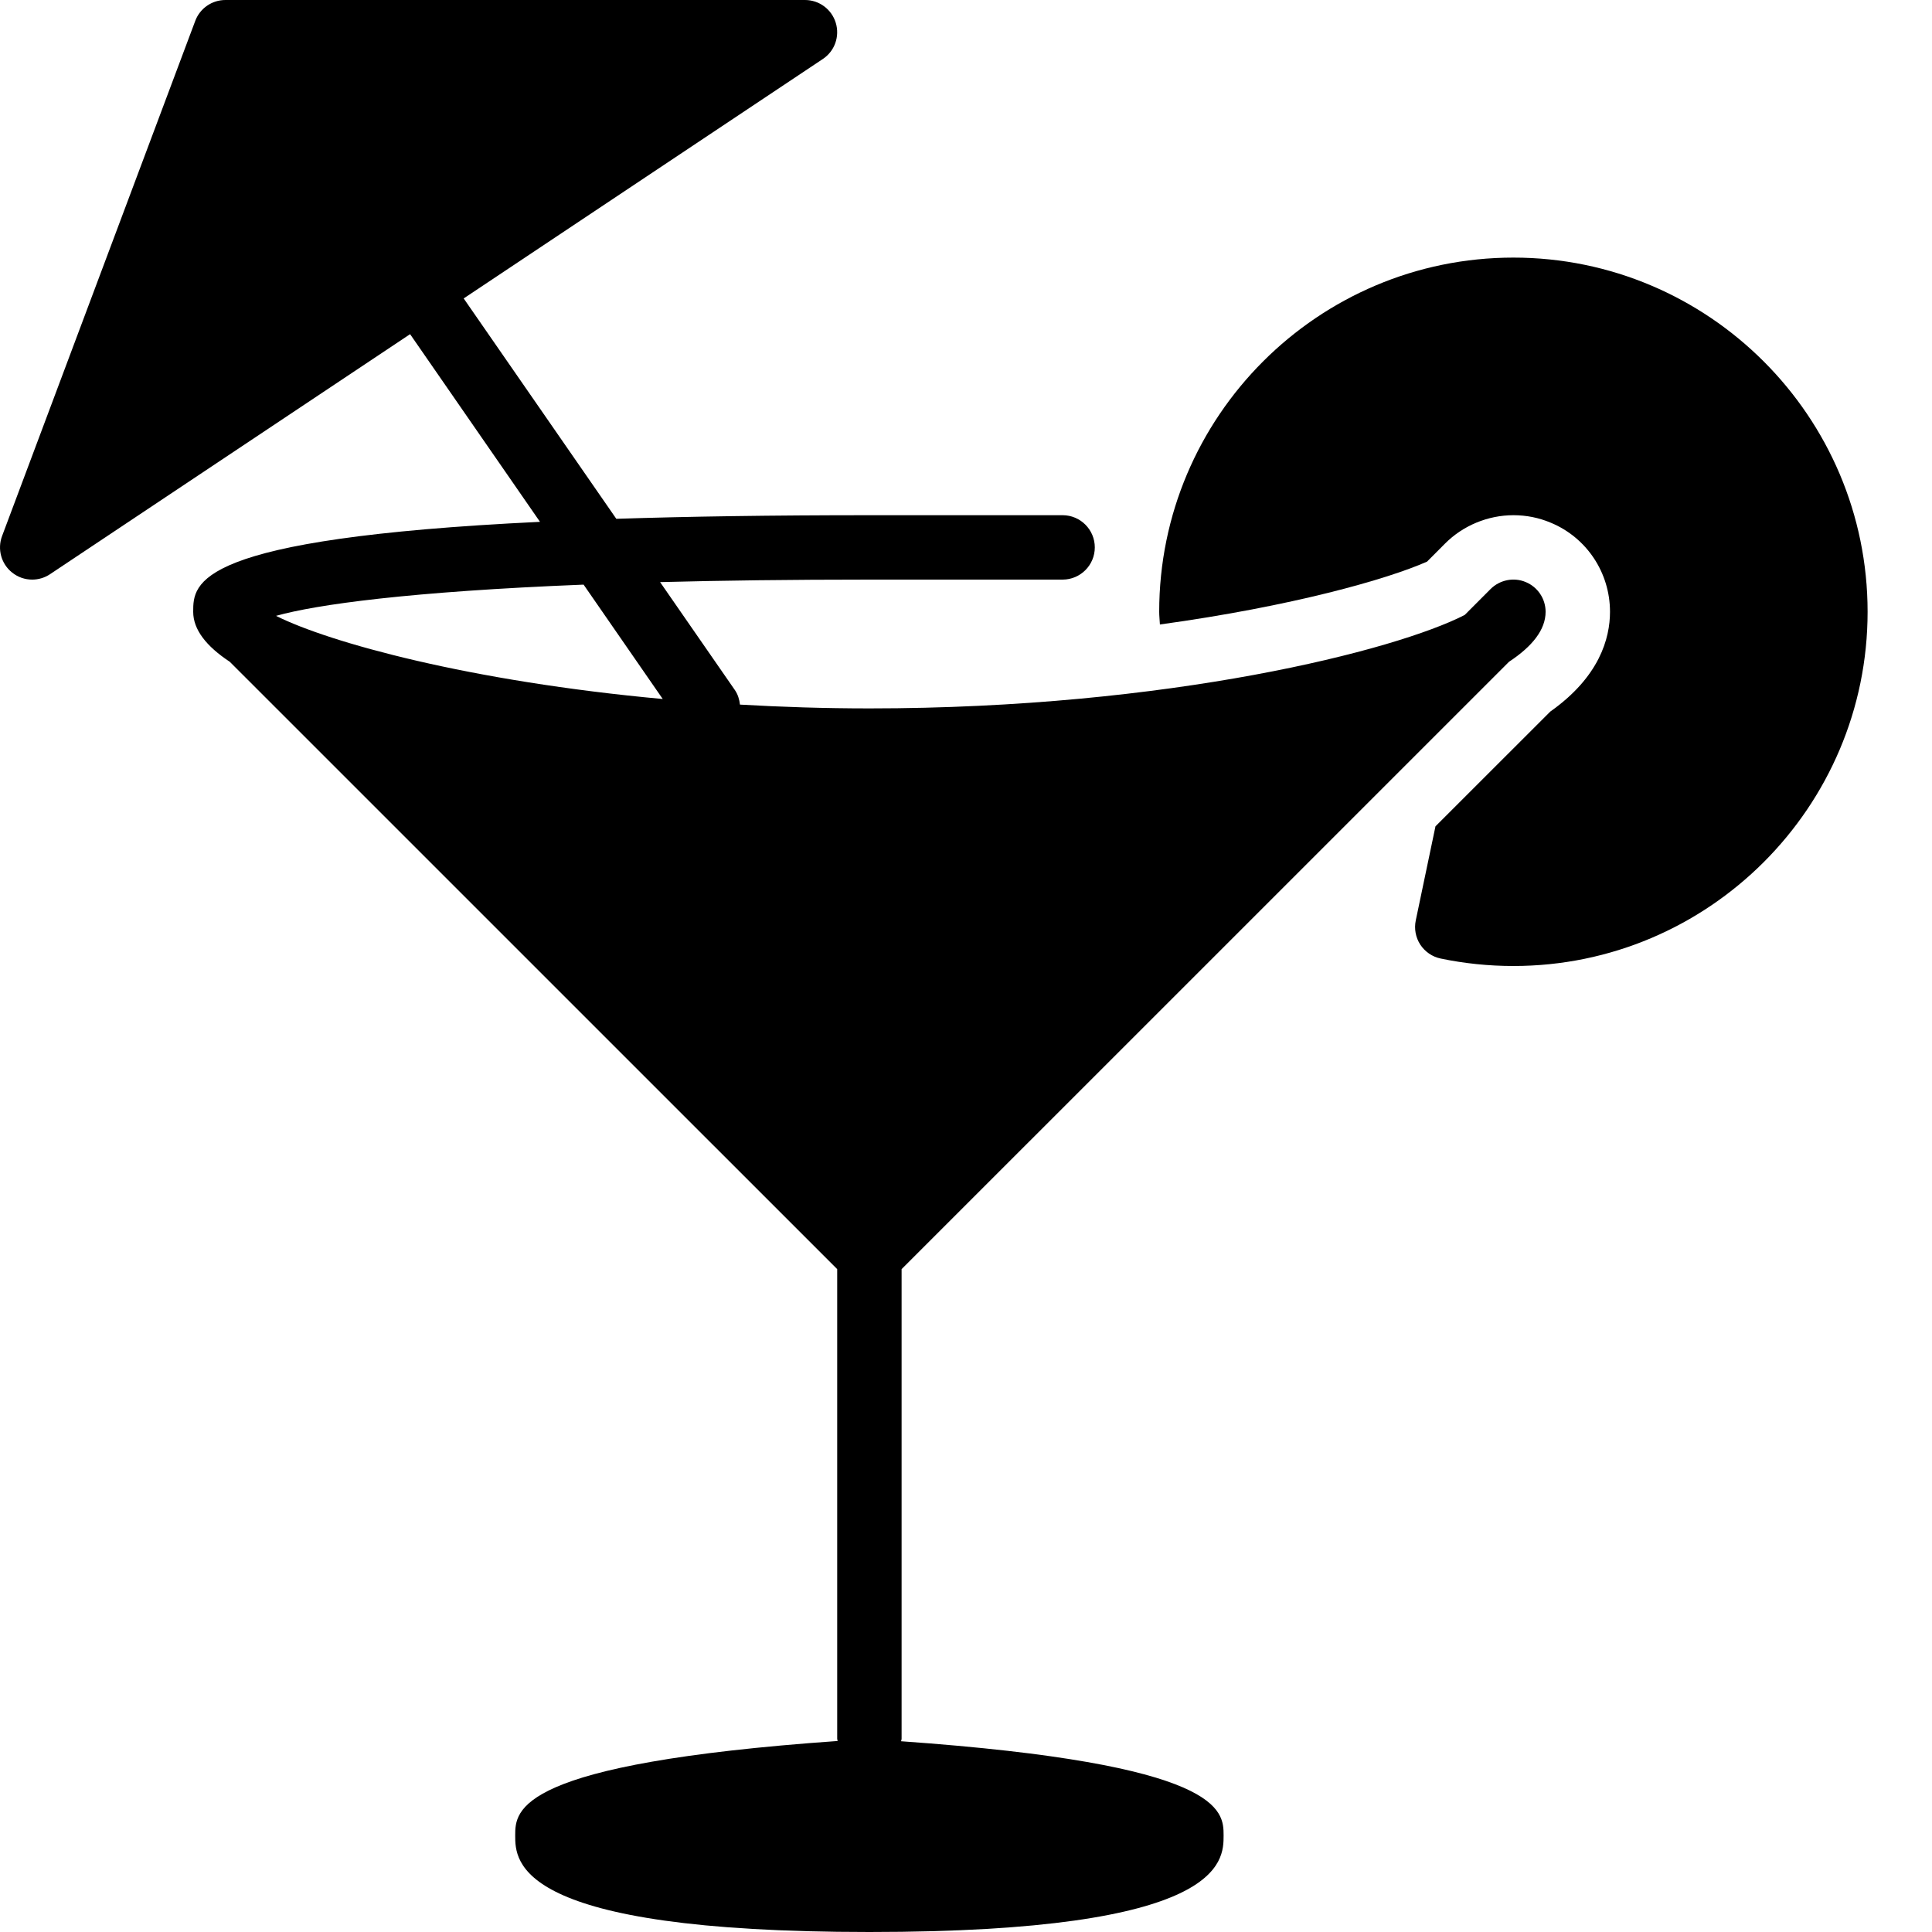 <?xml version="1.0" encoding="iso-8859-1"?>
<!-- Generator: Adobe Illustrator 19.2.1, SVG Export Plug-In . SVG Version: 6.00 Build 0)  -->
<svg version="1.1" xmlns="http://www.w3.org/2000/svg" xmlns:xlink="http://www.w3.org/1999/xlink" x="0px" y="0px"
	 viewBox="0 0 30 30" style="enable-background:new 0 0 30 30;" xml:space="preserve">
<g id="Event">
</g>
<g id="Event_2">
</g>
<g id="Add_Event">
</g>
<g id="Remove_Event">
</g>
<g id="Event_Reminder">
</g>
<g id="Wine_Glass">
</g>
<g id="Toast">
</g>
<g id="Champagne">
</g>
<g id="Champagne_Open">
</g>
<g id="Alcohol_Drink">
	<g>
		<path d="M13.992,27.038C13.993,27.025,14,27.013,14,27v-7.293l9.432-9.431C23.794,10.037,24,9.778,24,9.5
			c0-0.202-0.122-0.385-0.309-0.462c-0.185-0.078-0.402-0.034-0.545,0.108l-0.402,0.403C21.679,10.097,18.16,11,13.5,11
			c-0.698,0-1.367-0.022-2.01-0.059c-0.009-0.079-0.031-0.156-0.079-0.226L10.25,9.039C11.201,9.014,12.279,9,13.5,9h3
			C16.776,9,17,8.776,17,8.5S16.776,8,16.5,8h-3c-1.522,0-2.817,0.02-3.93,0.056L7.2,4.634l5.577-3.718
			c0.184-0.122,0.265-0.35,0.201-0.561S12.72,0,12.5,0h-9C3.292,0,3.105,0.129,3.032,0.324l-3,8
			c-0.076,0.204-0.013,0.433,0.157,0.567C0.28,8.964,0.389,9,0.5,9c0.097,0,0.193-0.028,0.277-0.084l5.591-3.727l2.017,2.914
			C3.006,8.361,3,9.051,3,9.5c0,0.278,0.206,0.537,0.568,0.776L13,19.707V27c0,0.012,0.006,0.022,0.007,0.034
			C8.015,27.386,8,28.106,8,28.5c0,0.41,0,1.5,5.5,1.5s5.5-1.09,5.5-1.5C19,28.108,18.984,27.391,13.992,27.038z M10.291,10.854
			C7.292,10.58,5.11,9.976,4.286,9.563c0.632-0.177,2.075-0.377,4.776-0.485L10.291,10.854z"/>
		<path d="M23.5,4C20.467,4,18,6.467,18,9.5c0,0.066,0.008,0.131,0.011,0.197c2.063-0.284,3.533-0.704,4.148-0.976l0.28-0.281
			C22.718,8.16,23.105,8,23.501,8c0.201,0,0.396,0.039,0.58,0.117C24.636,8.347,25,8.891,25,9.5c0,0.413-0.164,1.01-0.927,1.549
			l-1.783,1.782l-0.306,1.461c-0.027,0.13-0.002,0.265,0.07,0.376c0.073,0.111,0.187,0.189,0.316,0.216
			C22.739,14.961,23.119,15,23.5,15c3.032,0,5.5-2.467,5.5-5.5S26.532,4,23.5,4z"/>
	</g>
</g>
<g id="Beer_Glass">
</g>
<g id="Party_Cake">
</g>
<g id="Pizza_Food">
</g>
<g id="Disco_Ball">
</g>
<g id="Equalizer">
</g>
<g id="DJ">
</g>
<g id="Tent">
</g>
<g id="Firework_1">
</g>
<g id="Firework_2">
</g>
<g id="Party_Glasses">
</g>
<g id="Barbeque">
</g>
<g id="Horn">
</g>
<g id="Speaker">
</g>
<g id="VIP">
</g>
<g id="Event_Ticket">
</g>
<g id="VIP_Ticket">
</g>
<g id="Popcorn">
</g>
<g id="Cord">
</g>
<g id="Invitation_1">
</g>
<g id="Invitation_2">
</g>
</svg>
